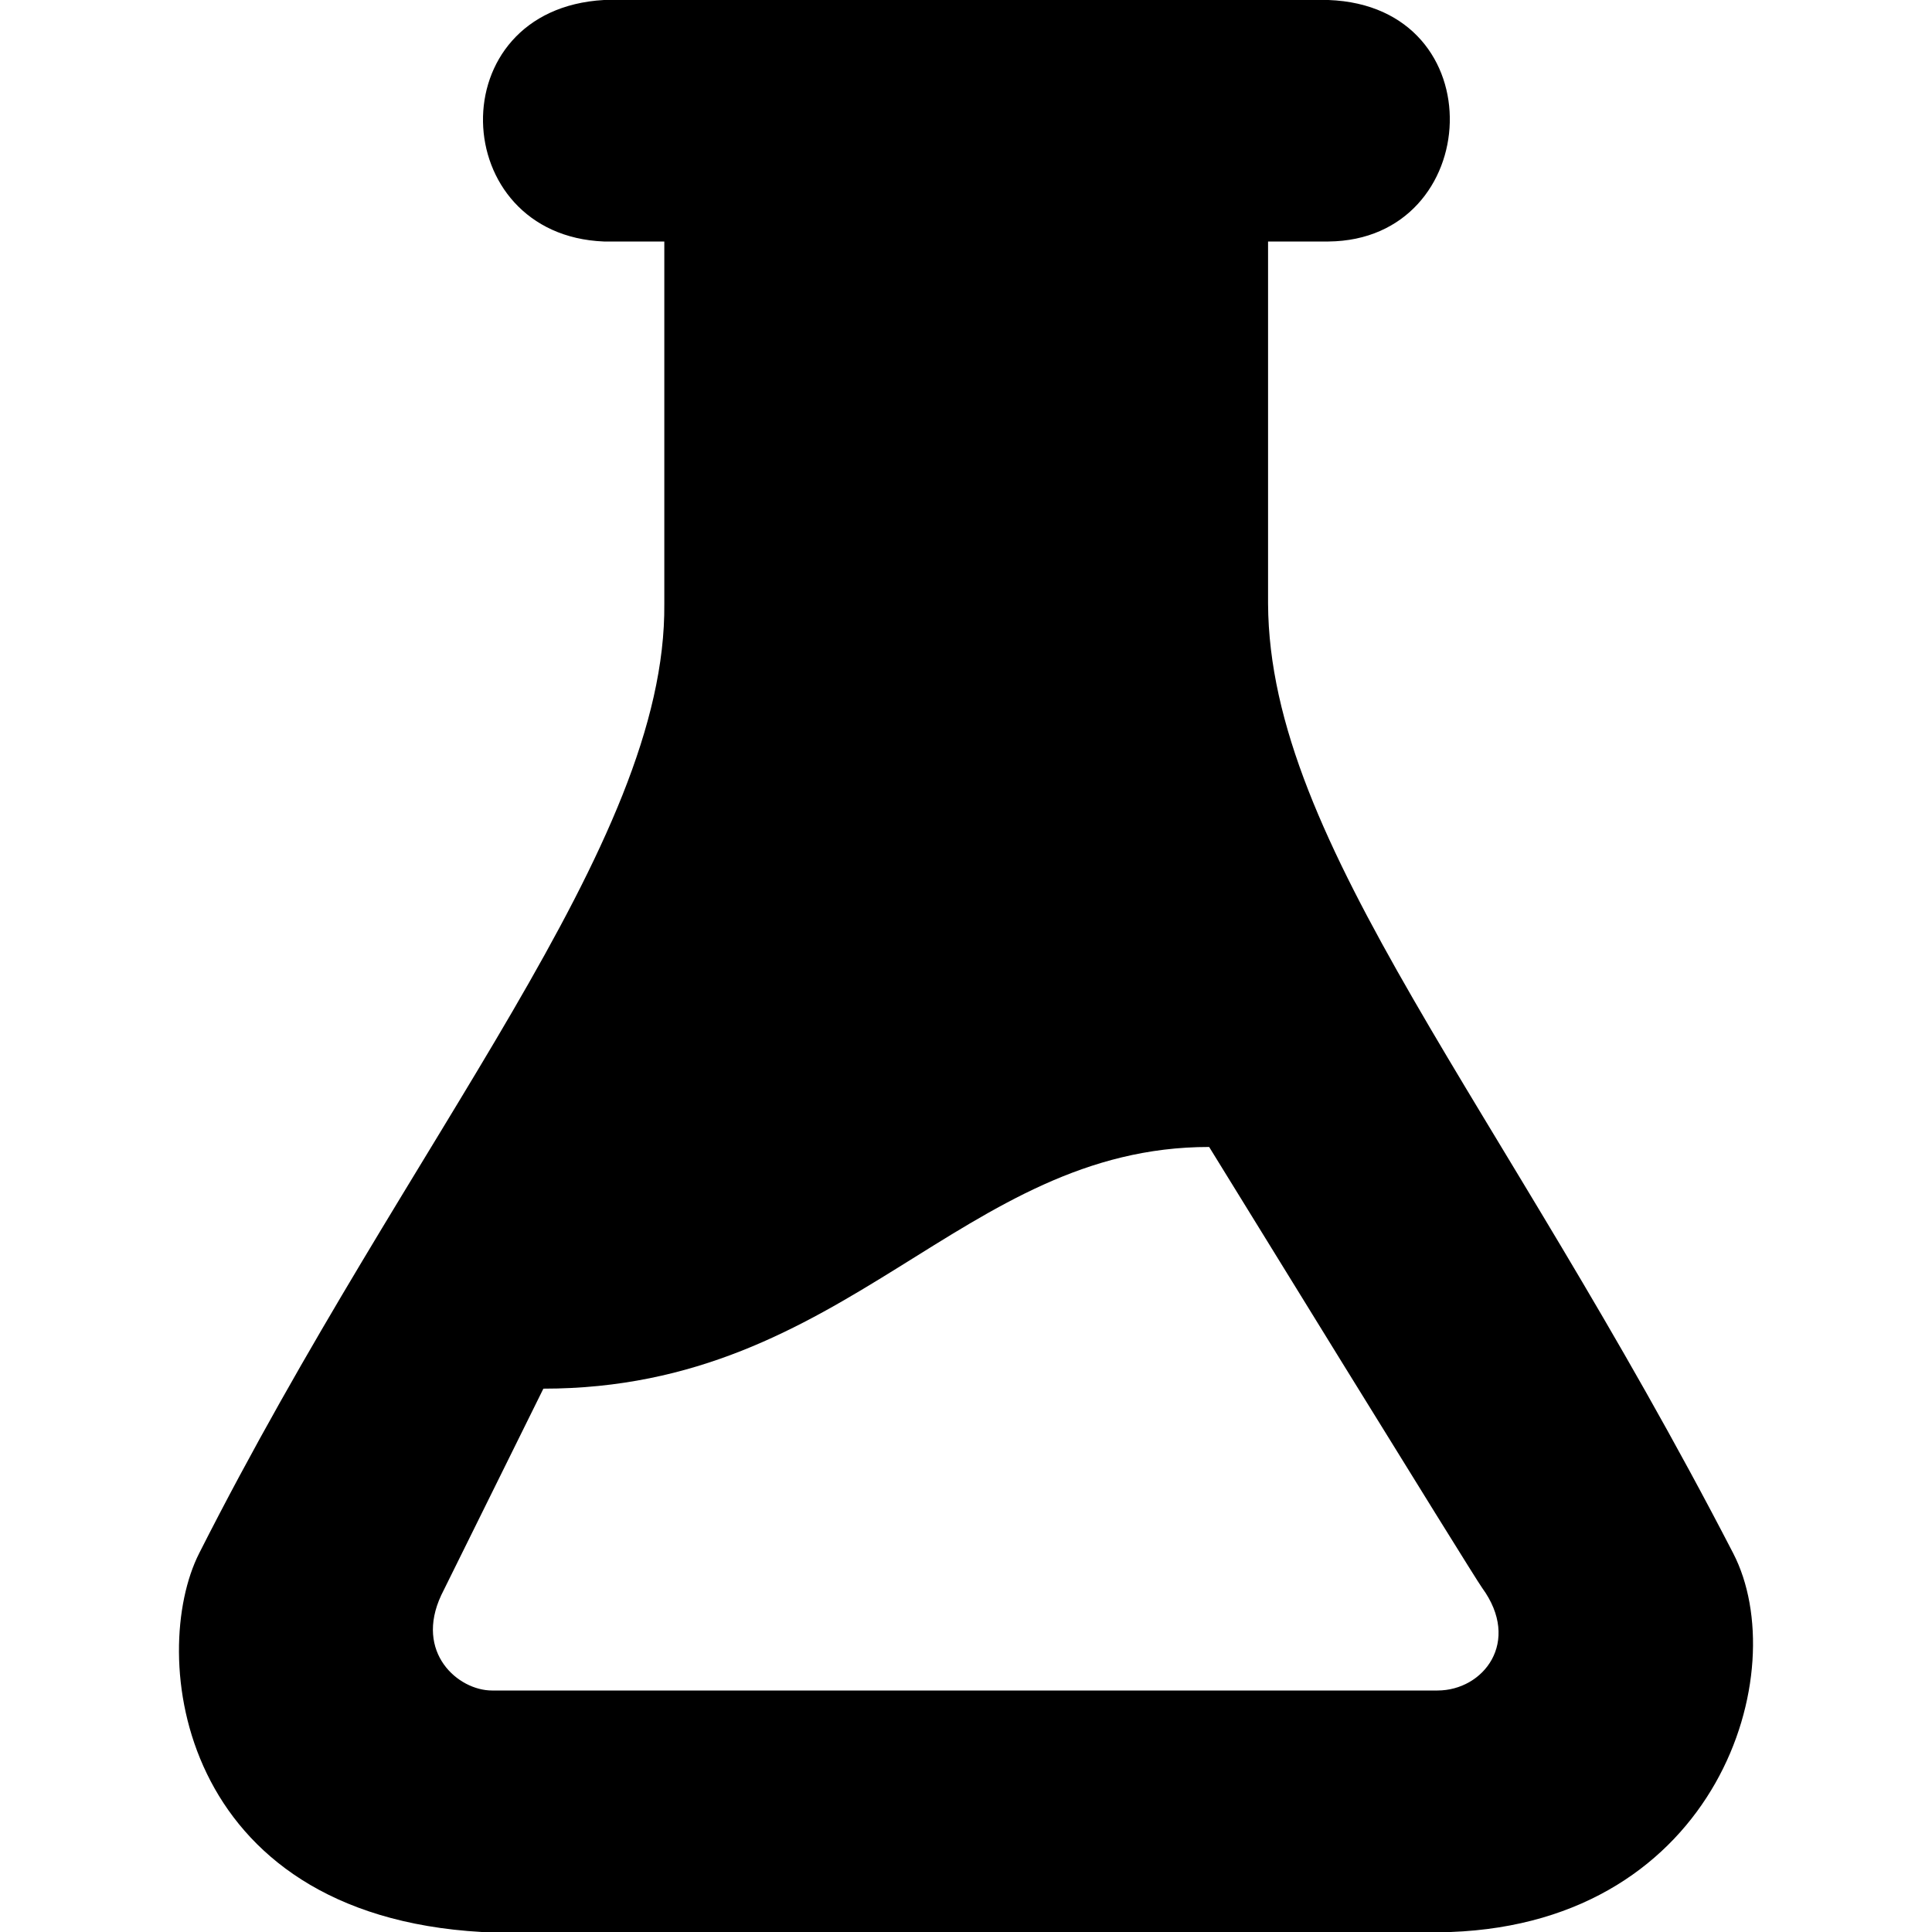 <?xml version="1.0" encoding="utf-8"?>
<!-- Generator: Adobe Illustrator 23.0.1, SVG Export Plug-In . SVG Version: 6.00 Build 0)  -->
<svg version="1.1" id="test" xmlns="http://www.w3.org/2000/svg" xmlns:xlink="http://www.w3.org/1999/xlink" x="0px" y="0px"
	 viewBox="0 0 512 512" style="enable-background:new 0 0 512 512;" xml:space="preserve">
<path class="lexicon-icon-outline" d="M459.32,411.64C397.14,291.34,336.37,223.97,336.05,160V64c0,0,12.19,0.03,16,0c41.27-0.35,44.48-62.37,0-64
	h-192c-43.83,2.47-41.63,62.35,0,64h16v96c0.58,64.07-66.82,140.17-123.27,251.64C39.35,438.17,46.7,507.41,127.66,512h256.78
	C455.57,509.38,475.43,442.81,459.32,411.64z M380.95,448H130.38c-8.96,0-20.58-10.03-13.44-25.28L144,368.01
	c80.9,0,110.73-64.09,176.44-64.05c0,0,69.89,113.49,72.34,116.84C403.23,435.11,393.12,448,380.95,448z"/>
</svg>
